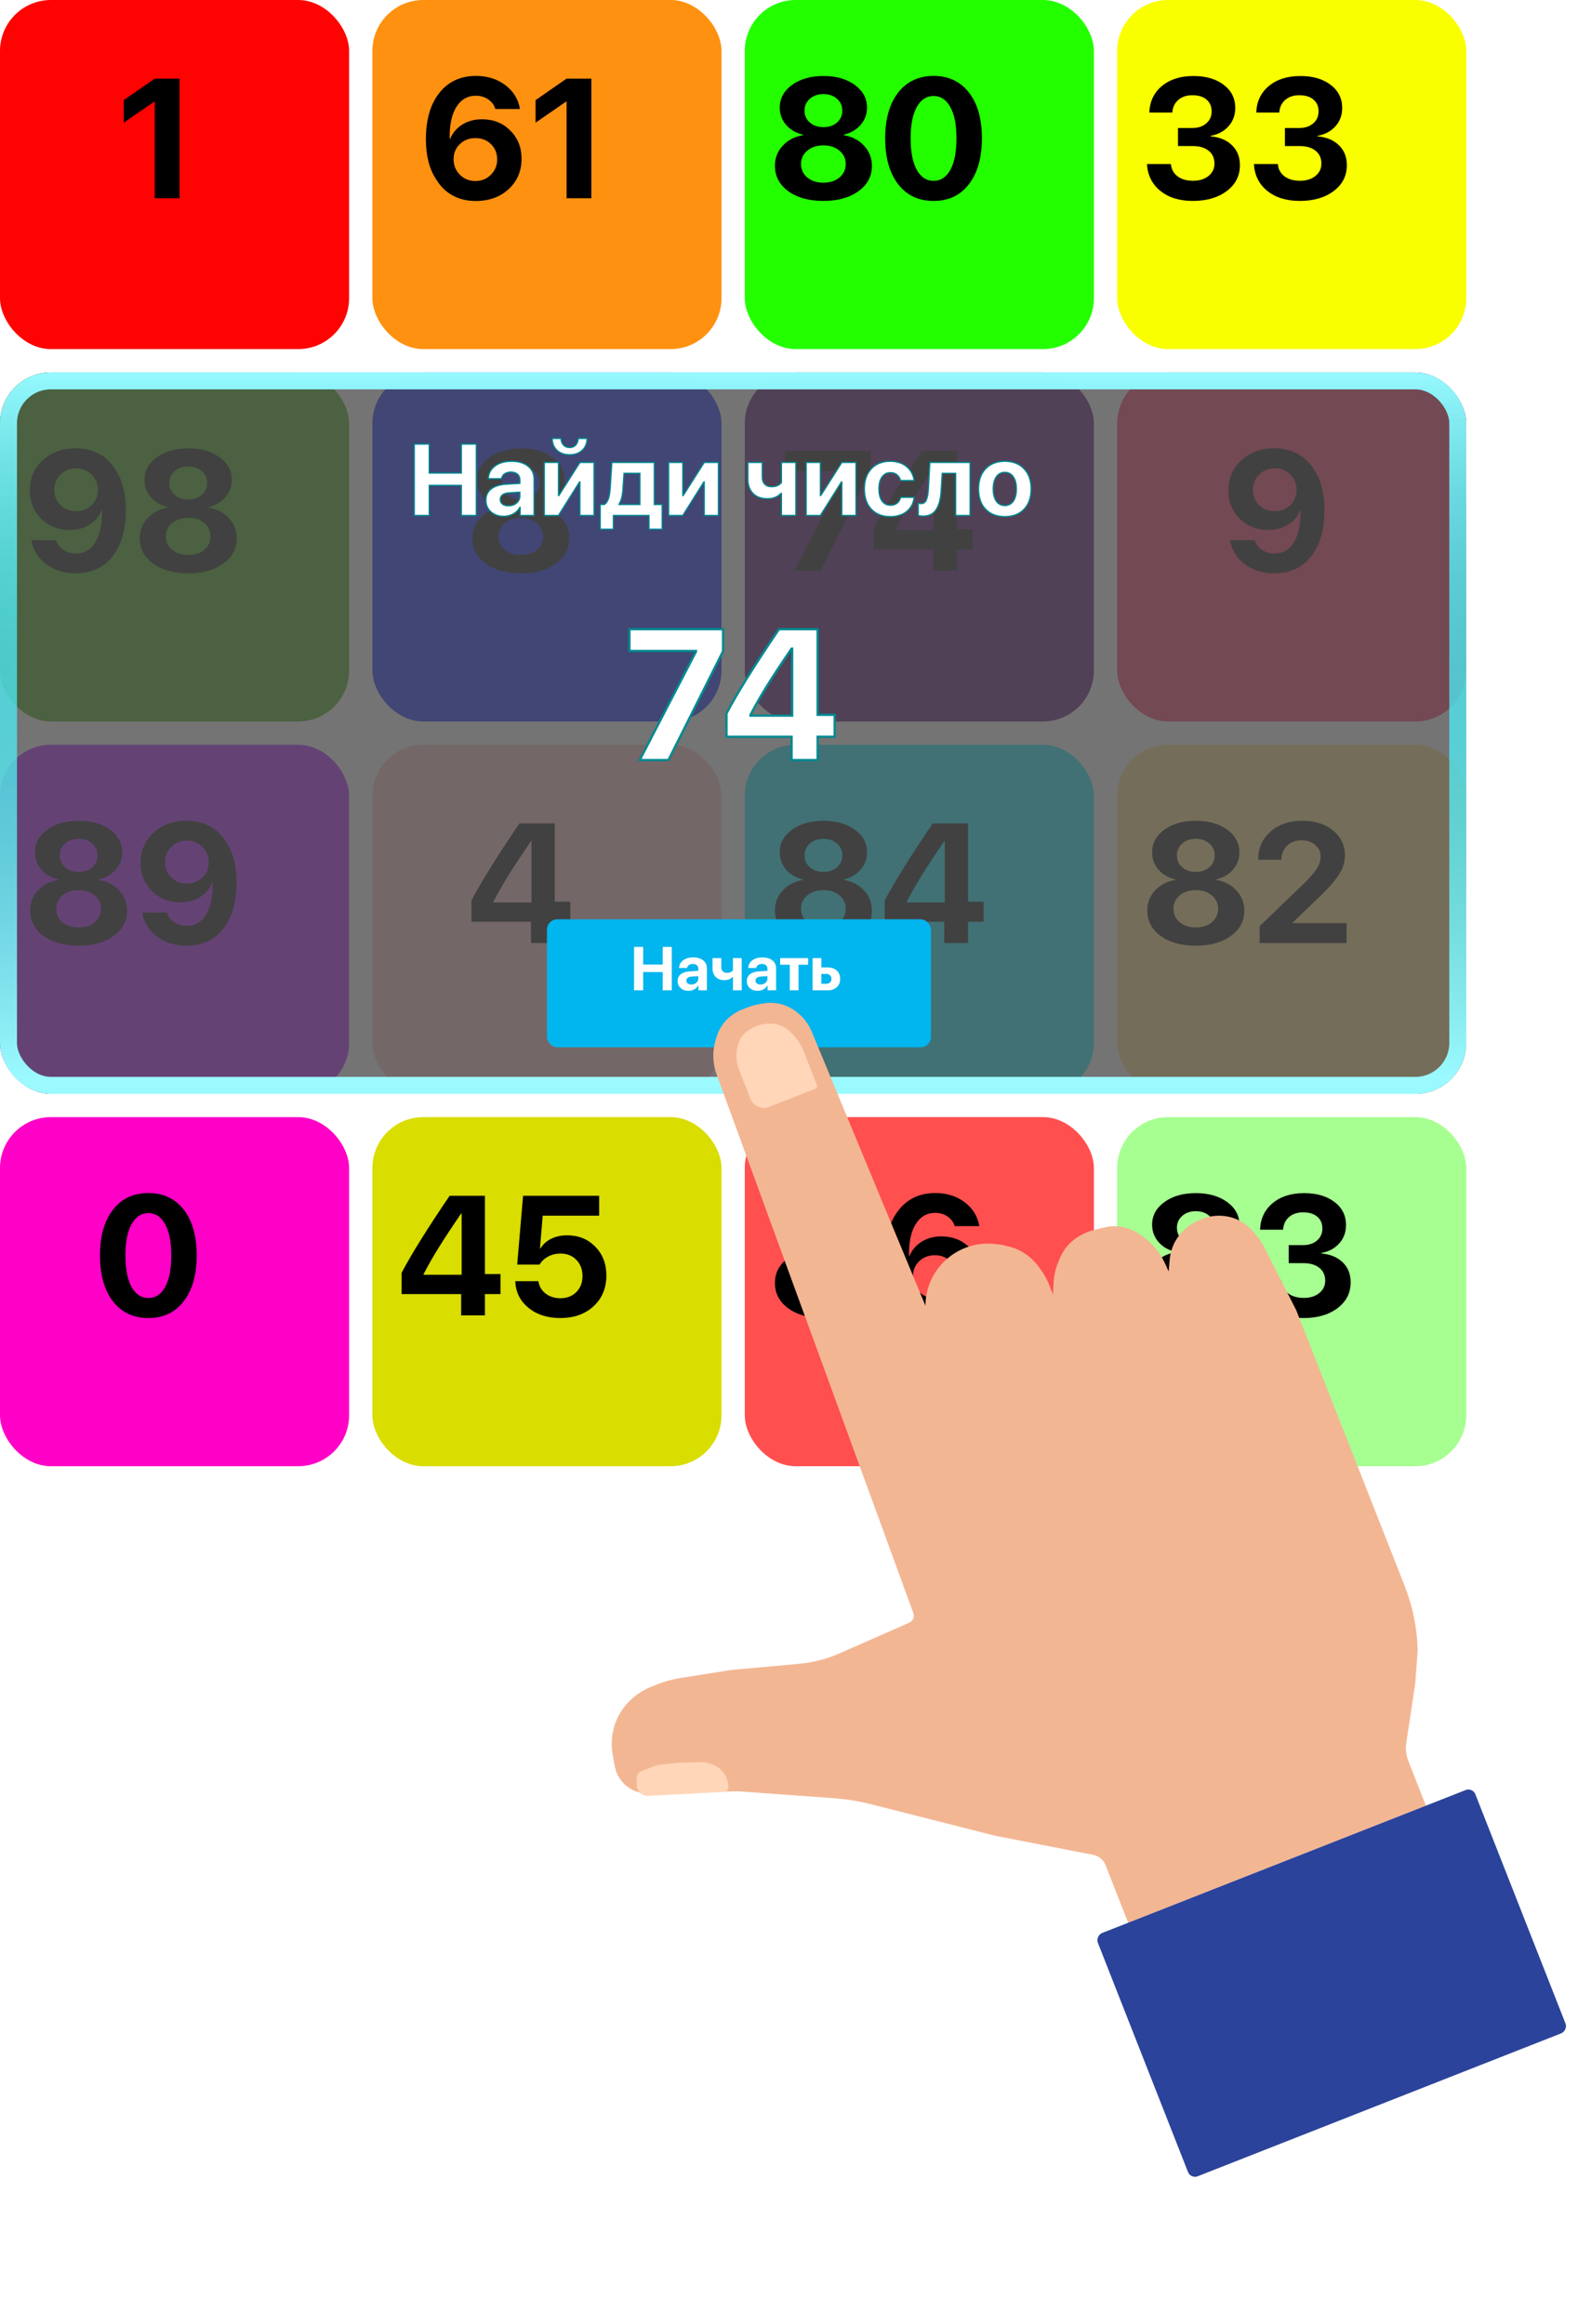 <svg width="425" height="626" viewBox="0 0 425 626" fill="none" xmlns="http://www.w3.org/2000/svg">
<rect y="100.294" width="94.026" height="94.026" rx="13.717" fill="#339E00"/>
<rect x="100.294" y="100.294" width="94.026" height="94.026" rx="13.717" fill="#001AFF"/>
<rect x="200.589" y="100.294" width="94.026" height="94.026" rx="13.717" fill="#4C0070"/>
<rect width="94.026" height="94.026" rx="13.717" fill="#FF0202"/>
<rect x="100.294" y="-0" width="94.026" height="94.026" rx="13.717" fill="#FF9110"/>
<rect x="200.589" y="-0" width="94.026" height="94.026" rx="13.717" fill="#24FF00"/>
<rect x="200.589" y="200.589" width="94.026" height="94.026" rx="13.717" fill="#00F0FF"/>
<rect x="100.294" y="200.589" width="94.026" height="94.026" rx="13.717" fill="#FFBDBD"/>
<rect y="200.589" width="94.026" height="94.026" rx="13.717" fill="#B10BFF"/>
<rect x="200.589" y="300.883" width="94.026" height="94.026" rx="13.717" fill="#FF4F4F"/>
<rect x="300.883" y="100.294" width="94.026" height="94.026" rx="13.717" fill="#FC295C"/>
<rect x="300.883" y="-0" width="94.026" height="94.026" rx="13.717" fill="#FAFF00"/>
<rect x="300.883" y="200.589" width="94.026" height="94.026" rx="13.717" fill="#FFDA7A"/>
<rect x="300.883" y="300.883" width="94.026" height="94.026" rx="13.717" fill="#A7FF91"/>
<rect x="100.294" y="300.883" width="94.026" height="94.026" rx="13.717" fill="#D9DD00"/>
<rect y="300.883" width="94.026" height="94.026" rx="13.717" fill="#FF00C7"/>
<path d="M41.678 53.403V27.371H41.544L33.329 33.042V26.969L41.656 21.187H48.354V53.403H41.678Z" fill="black"/>
<path d="M140.281 154.411C136.382 154.411 133.226 153.541 130.815 151.799C128.419 150.043 127.221 147.766 127.221 144.968C127.221 142.854 127.92 141.046 129.32 139.543C130.719 138.024 132.542 137.079 134.789 136.707V136.573C132.914 136.142 131.396 135.264 130.235 133.939C129.089 132.599 128.516 131.044 128.516 129.273C128.516 126.802 129.617 124.771 131.82 123.178C134.023 121.571 136.843 120.767 140.281 120.767C143.734 120.767 146.555 121.571 148.743 123.178C150.93 124.771 152.024 126.81 152.024 129.295C152.024 131.037 151.451 132.577 150.305 133.917C149.159 135.241 147.649 136.127 145.773 136.573V136.707C148.036 137.094 149.859 138.047 151.243 139.565C152.642 141.068 153.342 142.876 153.342 144.99C153.342 147.788 152.129 150.058 149.703 151.799C147.291 153.541 144.151 154.411 140.281 154.411ZM135.928 148.093C137.059 149.031 138.51 149.5 140.281 149.5C142.052 149.5 143.496 149.031 144.612 148.093C145.729 147.141 146.287 145.935 146.287 144.476C146.287 143.018 145.729 141.82 144.612 140.882C143.496 139.93 142.052 139.453 140.281 139.453C138.51 139.453 137.059 139.93 135.928 140.882C134.812 141.82 134.253 143.018 134.253 144.476C134.253 145.935 134.812 147.141 135.928 148.093ZM136.62 133.291C137.572 134.125 138.793 134.542 140.281 134.542C141.77 134.542 142.99 134.125 143.943 133.291C144.895 132.443 145.371 131.379 145.371 130.099C145.371 128.804 144.895 127.74 143.943 126.906C142.99 126.058 141.77 125.634 140.281 125.634C138.793 125.634 137.572 126.058 136.62 126.906C135.667 127.74 135.191 128.804 135.191 130.099C135.191 131.394 135.667 132.458 136.62 133.291Z" fill="black"/>
<path d="M213.943 153.697L227.807 126.973V126.839H211.42V121.481H234.46V126.906L221.02 153.697H213.943ZM251.338 153.697V147.959H235.308V142.222C237.927 137.221 242.236 130.307 248.234 121.481H257.745V142.556H261.942V147.959H257.745V153.697H251.338ZM241.224 142.579V142.757H251.472V126.259H251.338C248.852 129.891 246.858 132.919 245.354 135.345C243.851 137.757 242.474 140.168 241.224 142.579Z" fill="black"/>
<path d="M343.178 154.411C340.097 154.411 337.455 153.585 335.252 151.933C333.05 150.266 331.725 148.115 331.278 145.481H337.931C338.259 146.568 338.906 147.438 339.874 148.093C340.856 148.748 341.995 149.075 343.29 149.075C345.537 149.075 347.278 148.056 348.514 146.017C349.764 143.978 350.344 141.128 350.255 137.466H350.188H350.143H350.121C349.526 139.074 348.469 140.354 346.951 141.306C345.433 142.259 343.632 142.735 341.548 142.735C338.497 142.735 335.952 141.73 333.913 139.721C331.874 137.697 330.854 135.159 330.854 132.108C330.854 128.804 332.023 126.088 334.359 123.959C336.696 121.816 339.665 120.745 343.267 120.745C345.604 120.745 347.695 121.251 349.541 122.263C351.401 123.275 352.889 124.733 354.006 126.638C355.807 129.407 356.707 132.964 356.707 137.31C356.707 142.653 355.509 146.843 353.113 149.879C350.731 152.901 347.42 154.411 343.178 154.411ZM339.115 136.037C340.231 137.124 341.63 137.667 343.312 137.667C344.994 137.667 346.393 137.124 347.509 136.037C348.64 134.936 349.206 133.574 349.206 131.952C349.206 130.315 348.64 128.938 347.509 127.822C346.378 126.691 344.994 126.125 343.356 126.125C341.704 126.125 340.305 126.683 339.159 127.799C338.013 128.916 337.44 130.285 337.44 131.907C337.44 133.559 337.998 134.936 339.115 136.037Z" fill="black"/>
<path d="M128.102 54.139C125.78 54.139 123.696 53.633 121.851 52.621C120.02 51.594 118.539 50.121 117.408 48.201C115.607 45.447 114.706 41.898 114.706 37.551C114.706 32.238 115.912 28.063 118.323 25.027C120.734 21.976 124.031 20.45 128.213 20.45C131.279 20.45 133.906 21.276 136.094 22.928C138.282 24.58 139.599 26.724 140.046 29.358H133.415C133.088 28.287 132.448 27.423 131.495 26.768C130.543 26.113 129.434 25.786 128.169 25.786C125.906 25.786 124.143 26.813 122.877 28.867C121.627 30.921 121.039 33.756 121.114 37.373H121.248C121.903 35.78 122.989 34.508 124.507 33.555C126.025 32.603 127.797 32.126 129.821 32.126C132.887 32.126 135.424 33.139 137.434 35.163C139.458 37.172 140.47 39.702 140.47 42.753C140.47 46.072 139.309 48.803 136.987 50.947C134.665 53.075 131.703 54.139 128.102 54.139ZM128.035 48.759C129.672 48.759 131.056 48.201 132.187 47.084C133.333 45.953 133.906 44.577 133.906 42.954C133.906 41.287 133.348 39.911 132.232 38.824C131.13 37.737 129.739 37.194 128.057 37.194C126.375 37.194 124.969 37.737 123.837 38.824C122.721 39.911 122.163 41.265 122.163 42.887C122.163 44.525 122.729 45.916 123.86 47.062C124.991 48.193 126.383 48.759 128.035 48.759ZM152.593 53.403V27.371H152.459L144.243 33.042V26.969L152.57 21.187H159.268V53.403H152.593Z" fill="black"/>
<path d="M221.77 54.117C217.871 54.117 214.715 53.246 212.304 51.505C209.908 49.749 208.71 47.471 208.71 44.673C208.71 42.56 209.409 40.752 210.809 39.248C212.208 37.73 214.031 36.785 216.278 36.413V36.279C214.403 35.847 212.885 34.969 211.724 33.645C210.578 32.305 210.005 30.75 210.005 28.979C210.005 26.508 211.106 24.476 213.309 22.884C215.512 21.276 218.332 20.473 221.77 20.473C225.223 20.473 228.044 21.276 230.232 22.884C232.42 24.476 233.513 26.515 233.513 29.001C233.513 30.742 232.94 32.283 231.794 33.622C230.648 34.947 229.138 35.832 227.262 36.279V36.413C229.525 36.8 231.348 37.752 232.732 39.271C234.131 40.774 234.831 42.582 234.831 44.696C234.831 47.494 233.618 49.764 231.192 51.505C228.78 53.246 225.64 54.117 221.77 54.117ZM217.417 47.799C218.548 48.736 219.999 49.205 221.77 49.205C223.541 49.205 224.985 48.736 226.101 47.799C227.218 46.846 227.776 45.641 227.776 44.182C227.776 42.724 227.218 41.525 226.101 40.588C224.985 39.635 223.541 39.159 221.77 39.159C219.999 39.159 218.548 39.635 217.417 40.588C216.301 41.525 215.742 42.724 215.742 44.182C215.742 45.641 216.301 46.846 217.417 47.799ZM218.109 32.997C219.061 33.831 220.282 34.247 221.77 34.247C223.259 34.247 224.479 33.831 225.432 32.997C226.384 32.149 226.86 31.085 226.86 29.805C226.86 28.51 226.384 27.445 225.432 26.612C224.479 25.764 223.259 25.34 221.77 25.34C220.282 25.34 219.061 25.764 218.109 26.612C217.156 27.445 216.68 28.51 216.68 29.805C216.68 31.099 217.156 32.164 218.109 32.997ZM260.974 49.585C258.667 52.606 255.489 54.117 251.441 54.117C247.392 54.117 244.207 52.614 241.885 49.607C239.564 46.586 238.403 42.463 238.403 37.239C238.403 32.045 239.564 27.952 241.885 24.96C244.222 21.953 247.407 20.45 251.441 20.45C255.474 20.45 258.652 21.946 260.974 24.938C263.296 27.929 264.456 32.022 264.456 37.217C264.456 42.426 263.296 46.549 260.974 49.585ZM246.886 45.7C247.988 47.71 249.506 48.714 251.441 48.714C253.376 48.714 254.886 47.717 255.973 45.723C257.059 43.713 257.603 40.885 257.603 37.239C257.603 33.622 257.052 30.824 255.95 28.845C254.864 26.85 253.361 25.853 251.441 25.853C249.521 25.853 248.01 26.85 246.909 28.845C245.807 30.839 245.257 33.637 245.257 37.239C245.257 40.87 245.8 43.691 246.886 45.7Z" fill="black"/>
<path d="M317.265 39.337V34.471H321.172C322.705 34.471 323.948 34.054 324.9 33.22C325.853 32.387 326.329 31.308 326.329 29.983C326.329 28.659 325.875 27.609 324.967 26.835C324.059 26.047 322.779 25.652 321.127 25.652C319.564 25.652 318.299 26.076 317.332 26.925C316.364 27.773 315.836 28.904 315.747 30.318H309.54C309.659 27.326 310.798 24.938 312.956 23.152C315.114 21.366 317.935 20.473 321.417 20.473C324.781 20.473 327.497 21.261 329.566 22.839C331.65 24.417 332.692 26.493 332.692 29.068C332.692 31.018 332.081 32.67 330.861 34.024C329.64 35.379 328.033 36.234 326.039 36.592V36.725C328.465 36.934 330.385 37.73 331.799 39.114C333.227 40.484 333.942 42.277 333.942 44.495C333.942 47.367 332.759 49.689 330.392 51.46C328.04 53.231 324.997 54.117 321.261 54.117C317.644 54.117 314.72 53.209 312.487 51.393C310.269 49.577 309.079 47.174 308.915 44.182H315.367C315.471 45.551 316.052 46.645 317.108 47.464C318.18 48.283 319.594 48.692 321.35 48.692C323.032 48.692 324.409 48.26 325.481 47.397C326.552 46.534 327.088 45.425 327.088 44.071C327.088 42.597 326.567 41.444 325.525 40.61C324.483 39.762 323.054 39.337 321.239 39.337H317.265ZM346.065 39.337V34.471H349.971C351.504 34.471 352.747 34.054 353.7 33.22C354.652 32.387 355.129 31.308 355.129 29.983C355.129 28.659 354.675 27.609 353.767 26.835C352.859 26.047 351.579 25.652 349.927 25.652C348.364 25.652 347.099 26.076 346.131 26.925C345.164 27.773 344.636 28.904 344.546 30.318H338.34C338.459 27.326 339.598 24.938 341.756 23.152C343.914 21.366 346.734 20.473 350.217 20.473C353.581 20.473 356.297 21.261 358.366 22.839C360.45 24.417 361.491 26.493 361.491 29.068C361.491 31.018 360.881 32.67 359.661 34.024C358.44 35.379 356.833 36.234 354.838 36.592V36.725C357.264 36.934 359.184 37.73 360.598 39.114C362.027 40.484 362.742 42.277 362.742 44.495C362.742 47.367 361.558 49.689 359.192 51.46C356.84 53.231 353.797 54.117 350.061 54.117C346.444 54.117 343.519 53.209 341.287 51.393C339.069 49.577 337.879 47.174 337.715 44.182H344.167C344.271 45.551 344.852 46.645 345.908 47.464C346.98 48.283 348.394 48.692 350.15 48.692C351.832 48.692 353.209 48.26 354.28 47.397C355.352 46.534 355.888 45.425 355.888 44.071C355.888 42.597 355.367 41.444 354.325 40.61C353.283 39.762 351.854 39.337 350.038 39.337H346.065Z" fill="black"/>
<path d="M20.356 154.411C17.275 154.411 14.633 153.585 12.43 151.933C10.227 150.266 8.903 148.115 8.456 145.481H15.109C15.437 146.568 16.084 147.438 17.052 148.093C18.034 148.748 19.172 149.075 20.467 149.075C22.715 149.075 24.456 148.056 25.691 146.017C26.942 143.978 27.522 141.128 27.433 137.466H27.366H27.321H27.299C26.703 139.074 25.647 140.354 24.129 141.306C22.61 142.259 20.81 142.735 18.726 142.735C15.675 142.735 13.13 141.73 11.091 139.721C9.052 137.697 8.032 135.159 8.032 132.108C8.032 128.804 9.2 126.088 11.537 123.959C13.874 121.816 16.843 120.745 20.445 120.745C22.782 120.745 24.873 121.251 26.718 122.263C28.579 123.275 30.067 124.733 31.183 126.638C32.984 129.407 33.885 132.964 33.885 137.31C33.885 142.653 32.687 146.843 30.29 149.879C27.909 152.901 24.598 154.411 20.356 154.411ZM16.292 136.037C17.409 137.124 18.808 137.667 20.49 137.667C22.171 137.667 23.57 137.124 24.687 136.037C25.818 134.936 26.384 133.574 26.384 131.952C26.384 130.315 25.818 128.938 24.687 127.822C23.556 126.691 22.171 126.125 20.534 126.125C18.882 126.125 17.483 126.683 16.337 127.799C15.191 128.916 14.618 130.285 14.618 131.907C14.618 133.559 15.176 134.936 16.292 136.037ZM50.696 154.411C46.796 154.411 43.641 153.541 41.23 151.799C38.834 150.043 37.636 147.766 37.636 144.968C37.636 142.854 38.335 141.046 39.734 139.543C41.133 138.024 42.956 137.079 45.204 136.707V136.573C43.328 136.142 41.81 135.264 40.649 133.939C39.503 132.599 38.93 131.044 38.93 129.273C38.93 126.802 40.032 124.771 42.234 123.178C44.437 121.571 47.258 120.767 50.696 120.767C54.149 120.767 56.969 121.571 59.157 123.178C61.345 124.771 62.439 126.81 62.439 129.295C62.439 131.037 61.866 132.577 60.72 133.917C59.574 135.241 58.063 136.127 56.188 136.573V136.707C58.45 137.094 60.273 138.047 61.658 139.565C63.057 141.068 63.756 142.876 63.756 144.99C63.756 147.788 62.543 150.058 60.117 151.799C57.706 153.541 54.566 154.411 50.696 154.411ZM46.342 148.093C47.474 149.031 48.925 149.5 50.696 149.5C52.467 149.5 53.911 149.031 55.027 148.093C56.143 147.141 56.701 145.935 56.701 144.476C56.701 143.018 56.143 141.82 55.027 140.882C53.911 139.93 52.467 139.453 50.696 139.453C48.925 139.453 47.474 139.93 46.342 140.882C45.226 141.82 44.668 143.018 44.668 144.476C44.668 145.935 45.226 147.141 46.342 148.093ZM47.035 133.291C47.987 134.125 49.208 134.542 50.696 134.542C52.184 134.542 53.405 134.125 54.357 133.291C55.31 132.443 55.786 131.379 55.786 130.099C55.786 128.804 55.31 127.74 54.357 126.906C53.405 126.058 52.184 125.634 50.696 125.634C49.208 125.634 47.987 126.058 47.035 126.906C46.082 127.74 45.606 128.804 45.606 130.099C45.606 131.394 46.082 132.458 47.035 133.291Z" fill="black"/>
<path d="M21.182 254.706C17.282 254.706 14.127 253.835 11.716 252.093C9.319 250.337 8.121 248.06 8.121 245.262C8.121 243.148 8.821 241.34 10.22 239.837C11.619 238.319 13.442 237.374 15.69 237.001V236.868C13.814 236.436 12.296 235.558 11.135 234.233C9.989 232.894 9.416 231.338 9.416 229.567C9.416 227.096 10.518 225.065 12.72 223.472C14.923 221.865 17.744 221.061 21.182 221.061C24.635 221.061 27.455 221.865 29.643 223.472C31.831 225.065 32.925 227.104 32.925 229.589C32.925 231.331 32.352 232.871 31.206 234.211C30.06 235.535 28.549 236.421 26.674 236.868V237.001C28.936 237.388 30.759 238.341 32.143 239.859C33.542 241.362 34.242 243.171 34.242 245.284C34.242 248.082 33.029 250.352 30.603 252.093C28.192 253.835 25.051 254.706 21.182 254.706ZM16.828 248.387C17.959 249.325 19.41 249.794 21.182 249.794C22.953 249.794 24.396 249.325 25.513 248.387C26.629 247.435 27.187 246.229 27.187 244.771C27.187 243.312 26.629 242.114 25.513 241.176C24.396 240.224 22.953 239.747 21.182 239.747C19.41 239.747 17.959 240.224 16.828 241.176C15.712 242.114 15.154 243.312 15.154 244.771C15.154 246.229 15.712 247.435 16.828 248.387ZM17.52 233.586C18.473 234.419 19.693 234.836 21.182 234.836C22.67 234.836 23.89 234.419 24.843 233.586C25.796 232.737 26.272 231.673 26.272 230.393C26.272 229.098 25.796 228.034 24.843 227.201C23.89 226.352 22.67 225.928 21.182 225.928C19.693 225.928 18.473 226.352 17.52 227.201C16.568 228.034 16.091 229.098 16.091 230.393C16.091 231.688 16.568 232.752 17.52 233.586ZM50.182 254.706C47.101 254.706 44.46 253.879 42.257 252.227C40.054 250.56 38.729 248.41 38.283 245.775H44.936C45.263 246.862 45.911 247.733 46.878 248.387C47.861 249.042 48.999 249.37 50.294 249.37C52.541 249.37 54.283 248.35 55.518 246.311C56.768 244.272 57.349 241.422 57.26 237.761H57.193H57.148H57.126C56.53 239.368 55.474 240.648 53.955 241.6C52.437 242.553 50.636 243.029 48.553 243.029C45.502 243.029 42.956 242.025 40.917 240.015C38.878 237.991 37.859 235.454 37.859 232.402C37.859 229.098 39.027 226.382 41.364 224.254C43.7 222.11 46.67 221.039 50.272 221.039C52.608 221.039 54.7 221.545 56.545 222.557C58.406 223.569 59.894 225.028 61.01 226.933C62.811 229.701 63.712 233.258 63.712 237.604C63.712 242.947 62.513 247.137 60.117 250.173C57.736 253.195 54.424 254.706 50.182 254.706ZM46.119 236.332C47.235 237.418 48.635 237.961 50.316 237.961C51.998 237.961 53.397 237.418 54.514 236.332C55.645 235.23 56.21 233.868 56.21 232.246C56.21 230.609 55.645 229.232 54.514 228.116C53.382 226.985 51.998 226.419 50.361 226.419C48.709 226.419 47.31 226.977 46.164 228.094C45.018 229.21 44.445 230.579 44.445 232.202C44.445 233.854 45.003 235.23 46.119 236.332Z" fill="black"/>
<path d="M143.005 253.991V248.253H126.975V242.516C129.595 237.515 133.904 230.602 139.902 221.776H149.412V242.851H153.61V248.253H149.412V253.991H143.005ZM132.892 242.873V243.052H143.139V226.553H143.005C140.519 230.185 138.525 233.214 137.022 235.64C135.519 238.051 134.142 240.462 132.892 242.873Z" fill="black"/>
<path d="M221.77 254.706C217.871 254.706 214.715 253.835 212.304 252.093C209.908 250.337 208.71 248.06 208.71 245.262C208.71 243.148 209.409 241.34 210.809 239.837C212.208 238.319 214.031 237.374 216.278 237.001V236.868C214.403 236.436 212.885 235.558 211.724 234.233C210.578 232.894 210.005 231.338 210.005 229.567C210.005 227.096 211.106 225.065 213.309 223.472C215.512 221.865 218.332 221.061 221.77 221.061C225.223 221.061 228.044 221.865 230.232 223.472C232.42 225.065 233.513 227.104 233.513 229.589C233.513 231.331 232.94 232.871 231.794 234.211C230.648 235.535 229.138 236.421 227.262 236.868V237.001C229.525 237.388 231.348 238.341 232.732 239.859C234.131 241.362 234.831 243.171 234.831 245.284C234.831 248.082 233.618 250.352 231.192 252.093C228.78 253.835 225.64 254.706 221.77 254.706ZM217.417 248.387C218.548 249.325 219.999 249.794 221.77 249.794C223.541 249.794 224.985 249.325 226.101 248.387C227.218 247.435 227.776 246.229 227.776 244.771C227.776 243.312 227.218 242.114 226.101 241.176C224.985 240.224 223.541 239.747 221.77 239.747C219.999 239.747 218.548 240.224 217.417 241.176C216.301 242.114 215.742 243.312 215.742 244.771C215.742 246.229 216.301 247.435 217.417 248.387ZM218.109 233.586C219.061 234.419 220.282 234.836 221.77 234.836C223.259 234.836 224.479 234.419 225.432 233.586C226.384 232.737 226.86 231.673 226.86 230.393C226.86 229.098 226.384 228.034 225.432 227.201C224.479 226.352 223.259 225.928 221.77 225.928C220.282 225.928 219.061 226.352 218.109 227.201C217.156 228.034 216.68 229.098 216.68 230.393C216.68 231.688 217.156 232.752 218.109 233.586ZM254.321 253.991V248.253H238.291V242.516C240.911 237.515 245.219 230.602 251.217 221.776H260.728V242.851H264.925V248.253H260.728V253.991H254.321ZM244.207 242.873V243.052H254.455V226.553H254.321C251.835 230.185 249.841 233.214 248.338 235.64C246.834 238.051 245.458 240.462 244.207 242.873Z" fill="black"/>
<path d="M322.065 254.706C318.165 254.706 315.01 253.835 312.599 252.093C310.203 250.337 309.004 248.06 309.004 245.262C309.004 243.148 309.704 241.34 311.103 239.837C312.502 238.319 314.325 237.374 316.573 237.001V236.868C314.697 236.436 313.179 235.558 312.018 234.233C310.872 232.894 310.299 231.338 310.299 229.567C310.299 227.096 311.401 225.065 313.603 223.472C315.806 221.865 318.627 221.061 322.065 221.061C325.518 221.061 328.338 221.865 330.526 223.472C332.714 225.065 333.808 227.104 333.808 229.589C333.808 231.331 333.235 232.871 332.089 234.211C330.943 235.535 329.432 236.421 327.557 236.868V237.001C329.819 237.388 331.642 238.341 333.026 239.859C334.426 241.362 335.125 243.171 335.125 245.284C335.125 248.082 333.912 250.352 331.486 252.093C329.075 253.835 325.934 254.706 322.065 254.706ZM317.711 248.387C318.842 249.325 320.294 249.794 322.065 249.794C323.836 249.794 325.28 249.325 326.396 248.387C327.512 247.435 328.07 246.229 328.07 244.771C328.07 243.312 327.512 242.114 326.396 241.176C325.28 240.224 323.836 239.747 322.065 239.747C320.294 239.747 318.842 240.224 317.711 241.176C316.595 242.114 316.037 243.312 316.037 244.771C316.037 246.229 316.595 247.435 317.711 248.387ZM318.403 233.586C319.356 234.419 320.576 234.836 322.065 234.836C323.553 234.836 324.774 234.419 325.726 233.586C326.679 232.737 327.155 231.673 327.155 230.393C327.155 229.098 326.679 228.034 325.726 227.201C324.774 226.352 323.553 225.928 322.065 225.928C320.576 225.928 319.356 226.352 318.403 227.201C317.451 228.034 316.975 229.098 316.975 230.393C316.975 231.688 317.451 232.752 318.403 233.586ZM338.876 231.465C338.876 228.414 339.977 225.921 342.18 223.986C344.398 222.036 347.263 221.061 350.775 221.061C354.154 221.061 356.907 221.939 359.036 223.696C361.164 225.437 362.228 227.662 362.228 230.371C362.228 231.338 362.079 232.276 361.782 233.184C361.499 234.077 361.037 234.977 360.397 235.885C359.772 236.778 359.14 237.589 358.5 238.319C357.86 239.033 357.026 239.904 355.999 240.931L348.141 248.499V248.633H362.675V253.991H339.255V249.459L351.4 237.761C353.037 236.123 354.154 234.806 354.749 233.809C355.359 232.812 355.664 231.755 355.664 230.639C355.664 229.418 355.181 228.391 354.213 227.558C353.246 226.724 352.025 226.308 350.552 226.308C348.989 226.308 347.694 226.799 346.667 227.781C345.64 228.749 345.127 229.976 345.127 231.465V231.576H338.876V231.465Z" fill="black"/>
<path d="M49.498 350.468C47.191 353.489 44.013 355 39.965 355C35.916 355 32.731 353.497 30.41 350.49C28.088 347.469 26.927 343.346 26.927 338.122C26.927 332.927 28.088 328.834 30.41 325.843C32.746 322.836 35.931 321.333 39.965 321.333C43.998 321.333 47.176 322.829 49.498 325.821C51.819 328.812 52.98 332.905 52.98 338.099C52.98 343.309 51.819 347.432 49.498 350.468ZM35.41 346.583C36.512 348.592 38.03 349.597 39.965 349.597C41.9 349.597 43.41 348.6 44.497 346.605C45.583 344.596 46.127 341.768 46.127 338.122C46.127 334.505 45.576 331.707 44.474 329.727C43.388 327.733 41.885 326.736 39.965 326.736C38.045 326.736 36.534 327.733 35.433 329.727C34.331 331.722 33.781 334.52 33.781 338.122C33.781 341.753 34.324 344.574 35.41 346.583Z" fill="black"/>
<path d="M124.2 354.285V348.548H108.17V342.81C110.79 337.809 115.098 330.896 121.097 322.07H130.607V343.145H134.804V348.548H130.607V354.285H124.2ZM114.086 343.167V343.346H124.334V326.847H124.2C121.714 330.479 119.72 333.508 118.217 335.934C116.713 338.345 115.337 340.756 114.086 343.167ZM150.879 355C147.426 355 144.568 354.077 142.306 352.231C140.058 350.371 138.882 347.982 138.778 345.065H145.007C145.201 346.434 145.841 347.543 146.927 348.391C148.028 349.24 149.361 349.664 150.923 349.664C152.68 349.664 154.108 349.113 155.21 348.012C156.326 346.896 156.884 345.459 156.884 343.703C156.884 341.917 156.333 340.459 155.232 339.327C154.131 338.196 152.709 337.631 150.968 337.631C149.747 337.631 148.639 337.899 147.641 338.434C146.659 338.955 145.885 339.677 145.32 340.6H139.292L140.877 322.07H161.372V327.428H146.168L145.431 336.246H145.565C146.235 335.145 147.188 334.282 148.423 333.657C149.673 333.032 151.109 332.719 152.732 332.719C155.813 332.719 158.343 333.739 160.322 335.778C162.317 337.802 163.314 340.384 163.314 343.525C163.314 346.933 162.16 349.701 159.853 351.83C157.561 353.943 154.57 355 150.879 355Z" fill="black"/>
<path d="M221.77 355C217.871 355 214.715 354.129 212.304 352.388C209.908 350.631 208.71 348.354 208.71 345.556C208.71 343.443 209.409 341.634 210.809 340.131C212.208 338.613 214.031 337.668 216.278 337.296V337.162C214.403 336.73 212.885 335.852 211.724 334.527C210.578 333.188 210.005 331.633 210.005 329.861C210.005 327.391 211.106 325.359 213.309 323.767C215.512 322.159 218.332 321.355 221.77 321.355C225.223 321.355 228.044 322.159 230.232 323.767C232.42 325.359 233.513 327.398 233.513 329.884C233.513 331.625 232.94 333.166 231.794 334.505C230.648 335.83 229.138 336.715 227.262 337.162V337.296C229.525 337.683 231.348 338.635 232.732 340.153C234.131 341.657 234.831 343.465 234.831 345.578C234.831 348.377 233.618 350.646 231.192 352.388C228.78 354.129 225.64 355 221.77 355ZM217.417 348.682C218.548 349.619 219.999 350.088 221.77 350.088C223.541 350.088 224.985 349.619 226.101 348.682C227.218 347.729 227.776 346.524 227.776 345.065C227.776 343.606 227.218 342.408 226.101 341.471C224.985 340.518 223.541 340.042 221.77 340.042C219.999 340.042 218.548 340.518 217.417 341.471C216.301 342.408 215.742 343.606 215.742 345.065C215.742 346.524 216.301 347.729 217.417 348.682ZM218.109 333.88C219.061 334.713 220.282 335.13 221.77 335.13C223.259 335.13 224.479 334.713 225.432 333.88C226.384 333.032 226.86 331.967 226.86 330.687C226.86 329.393 226.384 328.328 225.432 327.495C224.479 326.647 223.259 326.222 221.77 326.222C220.282 326.222 219.061 326.647 218.109 327.495C217.156 328.328 216.68 329.393 216.68 330.687C216.68 331.982 217.156 333.047 218.109 333.88ZM251.82 355.022C249.498 355.022 247.415 354.516 245.569 353.504C243.738 352.477 242.258 351.004 241.126 349.084C239.325 346.33 238.425 342.78 238.425 338.434C238.425 333.121 239.631 328.946 242.042 325.91C244.453 322.859 247.75 321.333 251.932 321.333C254.998 321.333 257.625 322.159 259.813 323.811C262.001 325.463 263.318 327.607 263.764 330.241H257.134C256.806 329.169 256.166 328.306 255.214 327.651C254.261 326.996 253.152 326.669 251.887 326.669C249.625 326.669 247.861 327.696 246.596 329.75C245.346 331.804 244.758 334.639 244.832 338.256H244.966C245.621 336.663 246.708 335.391 248.226 334.438C249.744 333.486 251.515 333.009 253.539 333.009C256.605 333.009 259.143 334.021 261.152 336.046C263.176 338.055 264.189 340.585 264.189 343.636C264.189 346.955 263.028 349.686 260.706 351.83C258.384 353.958 255.422 355.022 251.82 355.022ZM251.753 349.642C253.39 349.642 254.775 349.084 255.906 347.967C257.052 346.836 257.625 345.459 257.625 343.837C257.625 342.17 257.067 340.793 255.95 339.707C254.849 338.62 253.457 338.077 251.776 338.077C250.094 338.077 248.687 338.62 247.556 339.707C246.44 340.793 245.882 342.148 245.882 343.77C245.882 345.407 246.447 346.799 247.578 347.945C248.71 349.076 250.101 349.642 251.753 349.642Z" fill="black"/>
<path d="M322.065 355C318.165 355 315.01 354.129 312.599 352.388C310.203 350.631 309.004 348.354 309.004 345.556C309.004 343.443 309.704 341.634 311.103 340.131C312.502 338.613 314.325 337.668 316.573 337.296V337.162C314.697 336.73 313.179 335.852 312.018 334.527C310.872 333.188 310.299 331.633 310.299 329.861C310.299 327.391 311.401 325.359 313.603 323.767C315.806 322.159 318.627 321.355 322.065 321.355C325.518 321.355 328.338 322.159 330.526 323.767C332.714 325.359 333.808 327.398 333.808 329.884C333.808 331.625 333.235 333.166 332.089 334.505C330.943 335.83 329.432 336.715 327.557 337.162V337.296C329.819 337.683 331.642 338.635 333.026 340.153C334.426 341.657 335.125 343.465 335.125 345.578C335.125 348.377 333.912 350.646 331.486 352.388C329.075 354.129 325.934 355 322.065 355ZM317.711 348.682C318.842 349.619 320.294 350.088 322.065 350.088C323.836 350.088 325.28 349.619 326.396 348.682C327.512 347.729 328.07 346.524 328.07 345.065C328.07 343.606 327.512 342.408 326.396 341.471C325.28 340.518 323.836 340.042 322.065 340.042C320.294 340.042 318.842 340.518 317.711 341.471C316.595 342.408 316.037 343.606 316.037 345.065C316.037 346.524 316.595 347.729 317.711 348.682ZM318.403 333.88C319.356 334.713 320.576 335.13 322.065 335.13C323.553 335.13 324.774 334.713 325.726 333.88C326.679 333.032 327.155 331.967 327.155 330.687C327.155 329.393 326.679 328.328 325.726 327.495C324.774 326.647 323.553 326.222 322.065 326.222C320.576 326.222 319.356 326.647 318.403 327.495C317.451 328.328 316.975 329.393 316.975 330.687C316.975 331.982 317.451 333.047 318.403 333.88ZM347.091 340.22V335.353H350.998C352.531 335.353 353.774 334.937 354.727 334.103C355.679 333.27 356.156 332.191 356.156 330.866C356.156 329.541 355.702 328.492 354.794 327.718C353.886 326.929 352.606 326.535 350.954 326.535C349.391 326.535 348.126 326.959 347.158 327.807C346.191 328.656 345.663 329.787 345.573 331.201H339.367C339.486 328.209 340.625 325.821 342.783 324.034C344.941 322.248 347.761 321.355 351.244 321.355C354.608 321.355 357.324 322.144 359.393 323.722C361.476 325.3 362.518 327.376 362.518 329.951C362.518 331.9 361.908 333.553 360.688 334.907C359.467 336.261 357.86 337.117 355.865 337.474V337.608C358.291 337.817 360.211 338.613 361.625 339.997C363.054 341.366 363.769 343.16 363.769 345.378C363.769 348.25 362.585 350.572 360.219 352.343C357.867 354.114 354.824 355 351.088 355C347.471 355 344.546 354.092 342.314 352.276C340.096 350.46 338.906 348.057 338.742 345.065H345.194C345.298 346.434 345.878 347.528 346.935 348.347C348.007 349.165 349.421 349.575 351.177 349.575C352.859 349.575 354.236 349.143 355.307 348.28C356.379 347.417 356.915 346.308 356.915 344.953C356.915 343.48 356.394 342.326 355.352 341.493C354.31 340.645 352.881 340.22 351.065 340.22H347.091Z" fill="black"/>
<g filter="url(#filter0_b_27_486)">
<rect y="100.294" width="394.909" height="194.32" rx="13.717" fill="#515151" fill-opacity="0.8"/>
<rect x="2.286" y="102.58" width="390.337" height="189.748" rx="11.431" stroke="url(#paint0_linear_27_486)" stroke-width="4.572"/>
</g>
<g filter="url(#filter1_b_27_486)">
<rect x="392.623" y="292.328" width="390.337" height="189.748" rx="11.431" transform="rotate(-180 392.623 292.328)" stroke="url(#paint1_linear_27_486)" stroke-width="4.572"/>
</g>
<path d="M128.284 138.831H124.262V130.733H115.604V138.831H111.581V119.611H115.604V127.416H124.262V119.611H128.284V138.831ZM136.928 136.247C137.79 136.247 138.518 135.998 139.113 135.501C139.717 134.995 140.019 134.36 140.019 133.597V132.558L137.008 132.744C136.28 132.797 135.716 132.979 135.317 133.29C134.926 133.601 134.731 134.009 134.731 134.516C134.731 135.048 134.93 135.47 135.33 135.781C135.73 136.092 136.262 136.247 136.928 136.247ZM135.65 139.057C134.273 139.057 133.132 138.653 132.227 137.845C131.321 137.037 130.868 135.998 130.868 134.729C130.868 133.432 131.348 132.416 132.307 131.679C133.266 130.942 134.637 130.52 136.422 130.413L140.019 130.2V129.254C140.019 128.597 139.801 128.082 139.366 127.709C138.94 127.336 138.358 127.15 137.621 127.15C136.911 127.15 136.329 127.31 135.876 127.629C135.432 127.949 135.161 128.38 135.064 128.921H131.507C131.578 127.518 132.178 126.391 133.306 125.538C134.433 124.677 135.929 124.246 137.794 124.246C139.623 124.246 141.089 124.681 142.19 125.552C143.291 126.422 143.841 127.576 143.841 129.015V138.831H140.085V136.647H140.005C139.614 137.393 139.02 137.983 138.22 138.418C137.421 138.844 136.564 139.057 135.65 139.057ZM150.408 138.831H146.598V124.553H150.408V133.477H150.514L156.188 124.553H159.998V138.831H156.188V129.8H156.082L150.408 138.831ZM148.729 118.093H151.1C151.118 118.812 151.336 119.402 151.753 119.864C152.17 120.317 152.725 120.543 153.418 120.543C154.102 120.543 154.652 120.317 155.069 119.864C155.487 119.402 155.704 118.812 155.722 118.093H158.106C158.106 119.407 157.676 120.468 156.814 121.276C155.953 122.075 154.821 122.475 153.418 122.475C152.015 122.475 150.883 122.075 150.021 121.276C149.16 120.468 148.729 119.407 148.729 118.093ZM172.345 135.887V127.47H168.069L167.75 131.985C167.634 133.654 167.288 134.92 166.711 135.781V135.887H172.345ZM165.192 142.534H161.663V135.887H162.755C163.643 135.381 164.167 133.996 164.326 131.732L164.793 124.553H176.221V135.887H178.339V142.534H174.796V138.831H165.192V142.534ZM183.893 138.831H180.083V124.553H183.893V133.477H183.999L189.673 124.553H193.483V138.831H189.673V129.8H189.567L183.893 138.831ZM214.341 138.831H210.465V132.891H210.319C209.439 133.841 208.219 134.316 206.656 134.316C205.031 134.316 203.752 133.845 202.82 132.904C201.887 131.954 201.421 130.666 201.421 129.041V124.553H205.297V128.482C205.297 129.299 205.515 129.938 205.95 130.4C206.394 130.862 207.006 131.092 207.788 131.092C208.995 131.092 209.888 130.715 210.465 129.96V124.553H214.341V138.831ZM220.947 138.831H217.138V124.553H220.947V133.477H221.054L226.728 124.553H230.537V138.831H226.728V129.8H226.622L220.947 138.831ZM246.188 129.428H242.552C242.383 128.779 242.063 128.264 241.593 127.882C241.122 127.492 240.531 127.296 239.821 127.296C238.862 127.296 238.103 127.687 237.543 128.469C236.993 129.25 236.718 130.32 236.718 131.679C236.718 133.064 236.993 134.147 237.543 134.928C238.103 135.701 238.867 136.087 239.834 136.087C240.554 136.087 241.149 135.901 241.619 135.528C242.09 135.155 242.41 134.631 242.578 133.956H246.201C246.024 135.546 245.362 136.806 244.217 137.739C243.071 138.671 241.597 139.137 239.794 139.137C237.646 139.137 235.941 138.471 234.68 137.139C233.428 135.808 232.802 133.987 232.802 131.679C232.802 129.405 233.428 127.598 234.68 126.257C235.941 124.917 237.637 124.246 239.768 124.246C241.57 124.246 243.04 124.726 244.177 125.685C245.322 126.644 245.992 127.891 246.188 129.428ZM253.487 131.985C253.425 133.095 253.296 134.063 253.101 134.888C252.905 135.705 252.621 136.434 252.248 137.073C251.875 137.712 251.378 138.196 250.756 138.525C250.144 138.844 249.407 139.004 248.545 139.004C248.03 139.004 247.617 138.942 247.307 138.818V135.541C247.555 135.603 247.835 135.634 248.146 135.634C248.776 135.634 249.229 135.297 249.504 134.622C249.789 133.947 249.966 132.984 250.037 131.732L250.437 124.553H261.265V138.831H257.389V127.483H253.767L253.487 131.985ZM275.797 137.166C274.527 138.48 272.805 139.137 270.629 139.137C268.453 139.137 266.731 138.476 265.461 137.153C264.191 135.83 263.556 134.005 263.556 131.679C263.556 129.379 264.196 127.567 265.474 126.244C266.762 124.912 268.48 124.246 270.629 124.246C272.787 124.246 274.505 124.912 275.784 126.244C277.062 127.567 277.702 129.379 277.702 131.679C277.702 134.014 277.067 135.843 275.797 137.166ZM270.629 136.167C271.588 136.167 272.347 135.776 272.907 134.995C273.466 134.214 273.746 133.113 273.746 131.692C273.746 130.289 273.466 129.192 272.907 128.402C272.347 127.612 271.588 127.216 270.629 127.216C269.67 127.216 268.906 127.612 268.338 128.402C267.779 129.192 267.499 130.289 267.499 131.692C267.499 133.113 267.779 134.214 268.338 134.995C268.897 135.776 269.661 136.167 270.629 136.167Z" fill="white"/>
<path d="M128.284 138.831V138.999H128.452V138.831H128.284ZM124.262 138.831H124.094V138.999H124.262V138.831ZM124.262 130.733H124.429V130.565H124.262V130.733ZM115.604 130.733V130.565H115.436V130.733H115.604ZM115.604 138.831V138.999H115.771V138.831H115.604ZM111.581 138.831H111.414V138.999H111.581V138.831ZM111.581 119.611V119.444H111.414V119.611H111.581ZM115.604 119.611H115.771V119.444H115.604V119.611ZM115.604 127.416H115.436V127.584H115.604V127.416ZM124.262 127.416V127.584H124.429V127.416H124.262ZM124.262 119.611V119.444H124.094V119.611H124.262ZM128.284 119.611H128.452V119.444H128.284V119.611ZM128.284 138.664H124.262V138.999H128.284V138.664ZM124.429 138.831V130.733H124.094V138.831H124.429ZM124.262 130.565H115.604V130.9H124.262V130.565ZM115.436 130.733V138.831H115.771V130.733H115.436ZM115.604 138.664H111.581V138.999H115.604V138.664ZM111.749 138.831V119.611H111.414V138.831H111.749ZM111.581 119.779H115.604V119.444H111.581V119.779ZM115.436 119.611V127.416H115.771V119.611H115.436ZM115.604 127.584H124.262V127.249H115.604V127.584ZM124.429 127.416V119.611H124.094V127.416H124.429ZM124.262 119.779H128.284V119.444H124.262V119.779ZM128.117 119.611V138.831H128.452V119.611H128.117ZM139.113 135.501L139.22 135.63L139.22 135.63L139.113 135.501ZM140.019 132.558H140.186V132.379L140.008 132.39L140.019 132.558ZM137.008 132.744L136.998 132.577L136.996 132.577L137.008 132.744ZM135.317 133.29L135.214 133.158L135.212 133.159L135.317 133.29ZM132.307 131.679L132.409 131.811L132.307 131.679ZM136.422 130.413L136.412 130.246L136.412 130.246L136.422 130.413ZM140.019 130.2L140.028 130.367L140.186 130.358V130.2H140.019ZM139.366 127.709L139.256 127.835L139.257 127.836L139.366 127.709ZM135.876 127.629L135.78 127.493L135.778 127.493L135.876 127.629ZM135.064 128.921V129.089H135.204L135.229 128.951L135.064 128.921ZM131.507 128.921L131.34 128.913L131.331 129.089H131.507V128.921ZM133.306 125.538L133.407 125.672L133.407 125.671L133.306 125.538ZM142.19 125.552L142.293 125.42L142.19 125.552ZM143.841 138.831V138.999H144.009V138.831H143.841ZM140.085 138.831H139.918V138.999H140.085V138.831ZM140.085 136.647H140.253V136.479H140.085V136.647ZM140.005 136.647V136.479H139.904L139.857 136.569L140.005 136.647ZM138.22 138.418L138.299 138.566L138.3 138.565L138.22 138.418ZM136.928 136.415C137.824 136.415 138.592 136.155 139.22 135.63L139.005 135.373C138.444 135.842 137.755 136.08 136.928 136.08V136.415ZM139.22 135.63C139.861 135.093 140.186 134.411 140.186 133.597H139.851C139.851 134.309 139.572 134.897 139.005 135.373L139.22 135.63ZM140.186 133.597V132.558H139.851V133.597H140.186ZM140.008 132.39L136.998 132.577L137.019 132.911L140.029 132.725L140.008 132.39ZM136.996 132.577C136.249 132.632 135.649 132.82 135.214 133.158L135.42 133.422C135.784 133.139 136.311 132.963 137.021 132.911L136.996 132.577ZM135.212 133.159C134.781 133.502 134.563 133.959 134.563 134.516H134.898C134.898 134.06 135.071 133.7 135.421 133.421L135.212 133.159ZM134.563 134.516C134.563 135.097 134.784 135.569 135.227 135.913L135.433 135.649C135.077 135.372 134.898 135 134.898 134.516H134.563ZM135.227 135.913C135.664 136.253 136.237 136.415 136.928 136.415V136.08C136.288 136.08 135.795 135.93 135.433 135.649L135.227 135.913ZM135.65 138.89C134.309 138.89 133.209 138.497 132.338 137.72L132.115 137.97C133.056 138.81 134.238 139.225 135.65 139.225V138.89ZM132.338 137.72C131.47 136.946 131.036 135.953 131.036 134.729H130.701C130.701 136.044 131.172 137.129 132.115 137.97L132.338 137.72ZM131.036 134.729C131.036 133.48 131.494 132.514 132.409 131.811L132.204 131.546C131.201 132.317 130.701 133.385 130.701 134.729H131.036ZM132.409 131.811C133.331 131.102 134.666 130.686 136.432 130.58L136.412 130.246C134.609 130.354 133.2 130.781 132.204 131.546L132.409 131.811ZM136.432 130.58L140.028 130.367L140.009 130.033L136.412 130.246L136.432 130.58ZM140.186 130.2V129.254H139.851V130.2H140.186ZM140.186 129.254C140.186 128.556 139.953 127.992 139.475 127.582L139.257 127.836C139.649 128.173 139.851 128.638 139.851 129.254H140.186ZM139.476 127.583C139.011 127.176 138.386 126.982 137.621 126.982V127.317C138.33 127.317 138.868 127.496 139.256 127.835L139.476 127.583ZM137.621 126.982C136.886 126.982 136.268 127.148 135.78 127.493L135.973 127.766C136.39 127.471 136.935 127.317 137.621 127.317V126.982ZM135.778 127.493C135.299 127.839 135.004 128.308 134.899 128.892L135.229 128.951C135.319 128.452 135.566 128.059 135.974 127.765L135.778 127.493ZM135.064 128.754H131.507V129.089H135.064V128.754ZM131.675 128.93C131.743 127.577 132.318 126.495 133.407 125.672L133.205 125.405C132.038 126.287 131.414 127.46 131.34 128.913L131.675 128.93ZM133.407 125.671C134.498 124.838 135.955 124.414 137.794 124.414V124.079C135.904 124.079 134.369 124.515 133.204 125.405L133.407 125.671ZM137.794 124.414C139.597 124.414 141.022 124.842 142.086 125.683L142.293 125.42C141.155 124.52 139.65 124.079 137.794 124.079V124.414ZM142.086 125.683C143.145 126.521 143.674 127.626 143.674 129.015H144.009C144.009 127.526 143.436 126.323 142.293 125.42L142.086 125.683ZM143.674 129.015V138.831H144.009V129.015H143.674ZM143.841 138.664H140.085V138.999H143.841V138.664ZM140.253 138.831V136.647H139.918V138.831H140.253ZM140.085 136.479H140.005V136.814H140.085V136.479ZM139.857 136.569C139.483 137.283 138.913 137.85 138.14 138.271L138.3 138.565C139.126 138.116 139.746 137.502 140.154 136.724L139.857 136.569ZM138.142 138.27C137.367 138.684 136.537 138.89 135.65 138.89V139.225C136.592 139.225 137.476 139.005 138.299 138.566L138.142 138.27ZM150.408 138.831V138.999H150.5L150.549 138.92L150.408 138.831ZM146.598 138.831H146.431V138.999H146.598V138.831ZM146.598 124.553V124.385H146.431V124.553H146.598ZM150.408 124.553H150.575V124.385H150.408V124.553ZM150.408 133.477H150.24V133.644H150.408V133.477ZM150.514 133.477V133.644H150.606L150.656 133.567L150.514 133.477ZM156.188 124.553V124.385H156.096L156.047 124.463L156.188 124.553ZM159.998 124.553H160.165V124.385H159.998V124.553ZM159.998 138.831V138.999H160.165V138.831H159.998ZM156.188 138.831H156.021V138.999H156.188V138.831ZM156.188 129.8H156.356V129.633H156.188V129.8ZM156.082 129.8V129.633H155.989L155.94 129.711L156.082 129.8ZM148.729 118.093V117.925H148.562V118.093H148.729ZM151.1 118.093L151.268 118.089L151.264 117.925H151.1V118.093ZM151.753 119.864L151.629 119.976L151.63 119.978L151.753 119.864ZM155.069 119.864L155.193 119.978L155.194 119.976L155.069 119.864ZM155.722 118.093V117.925H155.559L155.555 118.089L155.722 118.093ZM158.106 118.093H158.274V117.925H158.106V118.093ZM156.814 121.276L156.928 121.399L156.929 121.398L156.814 121.276ZM150.021 121.276L149.907 121.398L149.907 121.399L150.021 121.276ZM150.408 138.664H146.598V138.999H150.408V138.664ZM146.766 138.831V124.553H146.431V138.831H146.766ZM146.598 124.72H150.408V124.385H146.598V124.72ZM150.24 124.553V133.477H150.575V124.553H150.24ZM150.408 133.644H150.514V133.309H150.408V133.644ZM150.656 133.567L156.33 124.642L156.047 124.463L150.373 133.387L150.656 133.567ZM156.188 124.72H159.998V124.385H156.188V124.72ZM159.83 124.553V138.831H160.165V124.553H159.83ZM159.998 138.664H156.188V138.999H159.998V138.664ZM156.356 138.831V129.8H156.021V138.831H156.356ZM156.188 129.633H156.082V129.968H156.188V129.633ZM155.94 129.711L150.266 138.742L150.549 138.92L156.224 129.89L155.94 129.711ZM148.729 118.26H151.1V117.925H148.729V118.26ZM150.933 118.097C150.951 118.85 151.18 119.48 151.629 119.976L151.877 119.752C151.491 119.324 151.285 118.774 151.268 118.089L150.933 118.097ZM151.63 119.978C152.083 120.469 152.685 120.711 153.418 120.711V120.376C152.766 120.376 152.258 120.165 151.876 119.751L151.63 119.978ZM153.418 120.711C154.143 120.711 154.74 120.469 155.193 119.978L154.946 119.751C154.564 120.165 154.061 120.376 153.418 120.376V120.711ZM155.194 119.976C155.642 119.48 155.871 118.85 155.89 118.097L155.555 118.089C155.538 118.774 155.332 119.324 154.945 119.752L155.194 119.976ZM155.722 118.26H158.106V117.925H155.722V118.26ZM157.939 118.093C157.939 119.366 157.523 120.381 156.7 121.154L156.929 121.398C157.828 120.555 158.274 119.447 158.274 118.093H157.939ZM156.7 121.153C155.876 121.918 154.787 122.307 153.418 122.307V122.642C154.854 122.642 156.03 122.232 156.928 121.399L156.7 121.153ZM153.418 122.307C152.048 122.307 150.96 121.918 150.135 121.153L149.907 121.399C150.806 122.232 151.981 122.642 153.418 122.642V122.307ZM150.136 121.154C149.312 120.381 148.897 119.366 148.897 118.093H148.562C148.562 119.447 149.008 120.555 149.907 121.398L150.136 121.154ZM172.345 135.887V136.055H172.512V135.887H172.345ZM172.345 127.47H172.512V127.302H172.345V127.47ZM168.069 127.47V127.302H167.913L167.902 127.458L168.069 127.47ZM167.75 131.985L167.583 131.973L167.582 131.973L167.75 131.985ZM166.711 135.781L166.572 135.688L166.543 135.73V135.781H166.711ZM166.711 135.887H166.543V136.055H166.711V135.887ZM165.192 142.534V142.701H165.36V142.534H165.192ZM161.663 142.534H161.495V142.701H161.663V142.534ZM161.663 135.887V135.72H161.495V135.887H161.663ZM162.755 135.887V136.055H162.799L162.838 136.033L162.755 135.887ZM164.326 131.732L164.494 131.744L164.494 131.743L164.326 131.732ZM164.793 124.553V124.385H164.636L164.626 124.542L164.793 124.553ZM176.221 124.553H176.388V124.385H176.221V124.553ZM176.221 135.887H176.053V136.055H176.221V135.887ZM178.339 135.887H178.506V135.72H178.339V135.887ZM178.339 142.534V142.701H178.506V142.534H178.339ZM174.796 142.534H174.628V142.701H174.796V142.534ZM174.796 138.831H174.963V138.664H174.796V138.831ZM165.192 138.831V138.664H165.025V138.831H165.192ZM172.512 135.887V127.47H172.177V135.887H172.512ZM172.345 127.302H168.069V127.637H172.345V127.302ZM167.902 127.458L167.583 131.973L167.917 131.997L168.236 127.481L167.902 127.458ZM167.582 131.973C167.468 133.63 167.125 134.861 166.572 135.688L166.85 135.874C167.45 134.978 167.8 133.679 167.917 131.996L167.582 131.973ZM166.543 135.781V135.887H166.878V135.781H166.543ZM166.711 136.055H172.345V135.72H166.711V136.055ZM165.192 142.366H161.663V142.701H165.192V142.366ZM161.83 142.534V135.887H161.495V142.534H161.83ZM161.663 136.055H162.755V135.72H161.663V136.055ZM162.838 136.033C163.328 135.754 163.701 135.241 163.97 134.528C164.24 133.815 164.413 132.884 164.494 131.744L164.159 131.72C164.08 132.844 163.911 133.738 163.657 134.41C163.403 135.082 163.07 135.515 162.672 135.742L162.838 136.033ZM164.494 131.743L164.96 124.563L164.626 124.542L164.159 131.721L164.494 131.743ZM164.793 124.72H176.221V124.385H164.793V124.72ZM176.053 124.553V135.887H176.388V124.553H176.053ZM176.221 136.055H178.339V135.72H176.221V136.055ZM178.171 135.887V142.534H178.506V135.887H178.171ZM178.339 142.366H174.796V142.701H178.339V142.366ZM174.963 142.534V138.831H174.628V142.534H174.963ZM174.796 138.664H165.192V138.999H174.796V138.664ZM165.025 138.831V142.534H165.36V138.831H165.025ZM183.893 138.831V138.999H183.985L184.035 138.92L183.893 138.831ZM180.083 138.831H179.916V138.999H180.083V138.831ZM180.083 124.553V124.385H179.916V124.553H180.083ZM183.893 124.553H184.06V124.385H183.893V124.553ZM183.893 133.477H183.725V133.644H183.893V133.477ZM183.999 133.477V133.644H184.091L184.141 133.567L183.999 133.477ZM189.673 124.553V124.385H189.581L189.532 124.463L189.673 124.553ZM193.483 124.553H193.65V124.385H193.483V124.553ZM193.483 138.831V138.999H193.65V138.831H193.483ZM189.673 138.831H189.506V138.999H189.673V138.831ZM189.673 129.8H189.841V129.633H189.673V129.8ZM189.567 129.8V129.633H189.474L189.425 129.711L189.567 129.8ZM183.893 138.664H180.083V138.999H183.893V138.664ZM180.251 138.831V124.553H179.916V138.831H180.251ZM180.083 124.72H183.893V124.385H180.083V124.72ZM183.725 124.553V133.477H184.06V124.553H183.725ZM183.893 133.644H183.999V133.309H183.893V133.644ZM184.141 133.567L189.815 124.642L189.532 124.463L183.858 133.387L184.141 133.567ZM189.673 124.72H193.483V124.385H189.673V124.72ZM193.315 124.553V138.831H193.65V124.553H193.315ZM193.483 138.664H189.673V138.999H193.483V138.664ZM189.841 138.831V129.8H189.506V138.831H189.841ZM189.673 129.633H189.567V129.968H189.673V129.633ZM189.425 129.711L183.751 138.742L184.035 138.92L189.709 129.89L189.425 129.711ZM214.341 138.831V138.999H214.509V138.831H214.341ZM210.465 138.831H210.298V138.999H210.465V138.831ZM210.465 132.891H210.633V132.723H210.465V132.891ZM210.319 132.891V132.723H210.245L210.196 132.777L210.319 132.891ZM202.82 132.904L202.7 133.021L202.701 133.022L202.82 132.904ZM201.421 124.553V124.385H201.254V124.553H201.421ZM205.297 124.553H205.465V124.385H205.297V124.553ZM205.95 130.4L205.828 130.515L205.829 130.516L205.95 130.4ZM210.465 129.96L210.598 130.062L210.633 130.017V129.96H210.465ZM210.465 124.553V124.385H210.298V124.553H210.465ZM214.341 124.553H214.509V124.385H214.341V124.553ZM214.341 138.664H210.465V138.999H214.341V138.664ZM210.633 138.831V132.891H210.298V138.831H210.633ZM210.465 132.723H210.319V133.058H210.465V132.723ZM210.196 132.777C209.355 133.686 208.182 134.148 206.656 134.148V134.483C208.255 134.483 209.524 133.996 210.441 133.004L210.196 132.777ZM206.656 134.148C205.065 134.148 203.833 133.689 202.939 132.786L202.701 133.022C203.671 134.002 204.997 134.483 206.656 134.483V134.148ZM202.939 132.787C202.044 131.874 201.589 130.633 201.589 129.041H201.254C201.254 130.7 201.731 132.033 202.7 133.021L202.939 132.787ZM201.589 129.041V124.553H201.254V129.041H201.589ZM201.421 124.72H205.297V124.385H201.421V124.72ZM205.13 124.553V128.482H205.465V124.553H205.13ZM205.13 128.482C205.13 129.329 205.356 130.014 205.828 130.515L206.072 130.285C205.674 129.862 205.465 129.269 205.465 128.482H205.13ZM205.829 130.516C206.311 131.018 206.972 131.26 207.788 131.26V130.925C207.041 130.925 206.476 130.706 206.071 130.284L205.829 130.516ZM207.788 131.26C209.032 131.26 209.981 130.869 210.598 130.062L210.332 129.859C209.795 130.561 208.959 130.925 207.788 130.925V131.26ZM210.633 129.96V124.553H210.298V129.96H210.633ZM210.465 124.72H214.341V124.385H210.465V124.72ZM214.174 124.553V138.831H214.509V124.553H214.174ZM220.947 138.831V138.999H221.04L221.089 138.92L220.947 138.831ZM217.138 138.831H216.971V138.999H217.138V138.831ZM217.138 124.553V124.385H216.971V124.553H217.138ZM220.947 124.553H221.115V124.385H220.947V124.553ZM220.947 133.477H220.78V133.644H220.947V133.477ZM221.054 133.477V133.644H221.146L221.195 133.567L221.054 133.477ZM226.728 124.553V124.385H226.636L226.587 124.463L226.728 124.553ZM230.537 124.553H230.705V124.385H230.537V124.553ZM230.537 138.831V138.999H230.705V138.831H230.537ZM226.728 138.831H226.561V138.999H226.728V138.831ZM226.728 129.8H226.896V129.633H226.728V129.8ZM226.622 129.8V129.633H226.529L226.48 129.711L226.622 129.8ZM220.947 138.664H217.138V138.999H220.947V138.664ZM217.306 138.831V124.553H216.971V138.831H217.306ZM217.138 124.72H220.947V124.385H217.138V124.72ZM220.78 124.553V133.477H221.115V124.553H220.78ZM220.947 133.644H221.054V133.309H220.947V133.644ZM221.195 133.567L226.869 124.642L226.587 124.463L220.913 133.387L221.195 133.567ZM226.728 124.72H230.537V124.385H226.728V124.72ZM230.37 124.553V138.831H230.705V124.553H230.37ZM230.537 138.664H226.728V138.999H230.537V138.664ZM226.896 138.831V129.8H226.561V138.831H226.896ZM226.728 129.633H226.622V129.968H226.728V129.633ZM226.48 129.711L220.806 138.742L221.089 138.92L226.763 129.89L226.48 129.711ZM246.188 129.428V129.595H246.378L246.354 129.406L246.188 129.428ZM242.552 129.428L242.39 129.47L242.422 129.595H242.552V129.428ZM241.593 127.882L241.486 128.011L241.487 128.013L241.593 127.882ZM237.543 128.469L237.407 128.371L237.407 128.372L237.543 128.469ZM237.543 134.928L237.407 135.025L237.408 135.027L237.543 134.928ZM242.578 133.956V133.789H242.447L242.416 133.916L242.578 133.956ZM246.201 133.956L246.368 133.975L246.388 133.789H246.201V133.956ZM234.68 137.139L234.558 137.254L234.558 137.255L234.68 137.139ZM234.68 126.257L234.558 126.143L234.557 126.143L234.68 126.257ZM244.177 125.685L244.069 125.813L244.069 125.813L244.177 125.685ZM246.188 129.26H242.552V129.595H246.188V129.26ZM242.714 129.385C242.537 128.706 242.199 128.159 241.698 127.752L241.487 128.013C241.927 128.369 242.229 128.852 242.39 129.47L242.714 129.385ZM241.7 127.754C241.194 127.334 240.564 127.129 239.821 127.129V127.464C240.499 127.464 241.05 127.65 241.486 128.011L241.7 127.754ZM239.821 127.129C238.808 127.129 237.998 127.546 237.407 128.371L237.68 128.566C238.208 127.828 238.916 127.464 239.821 127.464V127.129ZM237.407 128.372C236.829 129.191 236.55 130.299 236.55 131.679H236.885C236.885 130.34 237.157 129.309 237.68 128.565L237.407 128.372ZM236.55 131.679C236.55 133.083 236.829 134.205 237.407 135.025L237.68 134.832C237.157 134.089 236.885 133.044 236.885 131.679H236.55ZM237.408 135.027C237.999 135.843 238.814 136.255 239.834 136.255V135.92C238.919 135.92 238.207 135.558 237.679 134.83L237.408 135.027ZM239.834 136.255C240.584 136.255 241.218 136.06 241.723 135.659L241.515 135.397C241.08 135.742 240.524 135.92 239.834 135.92V136.255ZM241.723 135.659C242.227 135.26 242.565 134.702 242.741 133.997L242.416 133.916C242.255 134.56 241.952 135.05 241.515 135.397L241.723 135.659ZM242.578 134.124H246.201V133.789H242.578V134.124ZM246.035 133.938C245.862 135.487 245.219 136.707 244.111 137.609L244.322 137.869C245.505 136.906 246.186 135.604 246.368 133.975L246.035 133.938ZM244.111 137.609C243.001 138.512 241.567 138.97 239.794 138.97V139.305C241.627 139.305 243.141 138.83 244.322 137.869L244.111 137.609ZM239.794 138.97C237.683 138.97 236.025 138.317 234.801 137.024L234.558 137.255C235.856 138.626 237.608 139.305 239.794 139.305V138.97ZM234.802 137.025C233.586 135.731 232.969 133.956 232.969 131.679H232.634C232.634 134.018 233.269 135.884 234.558 137.254L234.802 137.025ZM232.969 131.679C232.969 129.437 233.586 127.675 234.802 126.372L234.557 126.143C233.27 127.522 232.634 129.374 232.634 131.679H232.969ZM234.802 126.372C236.026 125.07 237.675 124.414 239.768 124.414V124.079C237.598 124.079 235.855 124.763 234.558 126.143L234.802 126.372ZM239.768 124.414C241.54 124.414 242.968 124.884 244.069 125.813L244.285 125.557C243.112 124.567 241.601 124.079 239.768 124.079V124.414ZM244.069 125.813C245.181 126.744 245.831 127.953 246.022 129.449L246.354 129.406C246.154 127.83 245.463 126.544 244.284 125.556L244.069 125.813ZM253.487 131.985L253.32 131.974L253.32 131.975L253.487 131.985ZM253.101 134.888L253.264 134.927L253.264 134.927L253.101 134.888ZM250.756 138.525L250.834 138.673L250.835 138.673L250.756 138.525ZM247.307 138.818H247.139V138.931L247.244 138.973L247.307 138.818ZM247.307 135.541L247.347 135.379L247.139 135.327V135.541H247.307ZM249.504 134.622L249.35 134.557L249.349 134.559L249.504 134.622ZM250.037 131.732L250.204 131.741V131.741L250.037 131.732ZM250.437 124.553V124.385H250.278L250.269 124.543L250.437 124.553ZM261.265 124.553H261.433V124.385H261.265V124.553ZM261.265 138.831V138.999H261.433V138.831H261.265ZM257.389 138.831H257.222V138.999H257.389V138.831ZM257.389 127.483H257.557V127.315H257.389V127.483ZM253.767 127.483V127.315H253.609L253.599 127.472L253.767 127.483ZM253.32 131.975C253.258 133.078 253.13 134.036 252.938 134.85L253.264 134.927C253.462 134.089 253.592 133.111 253.654 131.994L253.32 131.975ZM252.938 134.85C252.746 135.653 252.467 136.365 252.103 136.988L252.393 137.157C252.775 136.502 253.065 135.758 253.264 134.927L252.938 134.85ZM252.103 136.988C251.745 137.602 251.271 138.063 250.678 138.377L250.835 138.673C251.485 138.329 252.005 137.822 252.393 137.157L252.103 136.988ZM250.679 138.376C250.095 138.681 249.386 138.837 248.545 138.837V139.172C249.427 139.172 250.192 139.008 250.834 138.673L250.679 138.376ZM248.545 138.837C248.041 138.837 247.652 138.776 247.369 138.662L247.244 138.973C247.583 139.109 248.019 139.172 248.545 139.172V138.837ZM247.474 138.818V135.541H247.139V138.818H247.474ZM247.266 135.704C247.53 135.77 247.824 135.802 248.146 135.802V135.467C247.846 135.467 247.58 135.437 247.347 135.379L247.266 135.704ZM248.146 135.802C248.493 135.802 248.8 135.708 249.058 135.516C249.315 135.324 249.514 135.043 249.659 134.685L249.349 134.559C249.22 134.876 249.054 135.101 248.858 135.247C248.664 135.392 248.429 135.467 248.146 135.467V135.802ZM249.659 134.687C249.954 133.986 250.133 133.001 250.204 131.741L249.87 131.722C249.799 132.967 249.623 133.908 249.35 134.557L249.659 134.687ZM250.204 131.741L250.604 124.562L250.269 124.543L249.87 131.722L250.204 131.741ZM250.437 124.72H261.265V124.385H250.437V124.72ZM261.098 124.553V138.831H261.433V124.553H261.098ZM261.265 138.664H257.389V138.999H261.265V138.664ZM257.557 138.831V127.483H257.222V138.831H257.557ZM257.389 127.315H253.767V127.65H257.389V127.315ZM253.599 127.472L253.32 131.974L253.654 131.995L253.934 127.493L253.599 127.472ZM275.797 137.166L275.917 137.283L275.918 137.282L275.797 137.166ZM265.474 126.244L265.354 126.128L265.354 126.128L265.474 126.244ZM275.784 126.244L275.663 126.36L275.663 126.361L275.784 126.244ZM272.907 134.995L273.043 135.093L272.907 134.995ZM268.338 128.402L268.202 128.304L268.201 128.305L268.338 128.402ZM268.338 134.995L268.202 135.093L268.338 134.995ZM275.676 137.05C274.444 138.325 272.768 138.97 270.629 138.97V139.305C272.841 139.305 274.61 138.636 275.917 137.283L275.676 137.05ZM270.629 138.97C268.49 138.97 266.814 138.321 265.582 137.037L265.34 137.269C266.647 138.631 268.417 139.305 270.629 139.305V138.97ZM265.582 137.037C264.35 135.753 263.724 133.974 263.724 131.679H263.389C263.389 134.036 264.033 135.907 265.34 137.269L265.582 137.037ZM263.724 131.679C263.724 129.411 264.353 127.645 265.595 126.361L265.354 126.128C264.038 127.489 263.389 129.347 263.389 131.679H263.724ZM265.595 126.361C266.846 125.067 268.518 124.414 270.629 124.414V124.079C268.443 124.079 266.678 124.758 265.354 126.128L265.595 126.361ZM270.629 124.414C272.749 124.414 274.421 125.067 275.663 126.36L275.904 126.128C274.589 124.758 272.824 124.079 270.629 124.079V124.414ZM275.663 126.361C276.905 127.645 277.534 129.411 277.534 131.679H277.869C277.869 129.347 277.22 127.489 275.904 126.128L275.663 126.361ZM277.534 131.679C277.534 133.983 276.908 135.766 275.676 137.05L275.918 137.282C277.225 135.92 277.869 134.045 277.869 131.679H277.534ZM270.629 136.335C271.642 136.335 272.452 135.918 273.043 135.093L272.77 134.898C272.242 135.635 271.534 136 270.629 136V136.335ZM273.043 135.093C273.63 134.272 273.913 133.132 273.913 131.692H273.578C273.578 133.094 273.302 134.155 272.77 134.898L273.043 135.093ZM273.913 131.692C273.913 130.269 273.63 129.134 273.043 128.305L272.77 128.499C273.302 129.251 273.578 130.309 273.578 131.692H273.913ZM273.043 128.305C272.453 127.471 271.643 127.049 270.629 127.049V127.384C271.533 127.384 272.242 127.752 272.77 128.499L273.043 128.305ZM270.629 127.049C269.615 127.049 268.801 127.471 268.202 128.304L268.474 128.5C269.011 127.752 269.725 127.384 270.629 127.384V127.049ZM268.201 128.305C267.615 129.134 267.331 130.269 267.331 131.692H267.666C267.666 130.309 267.943 129.251 268.475 128.499L268.201 128.305ZM267.331 131.692C267.331 133.132 267.614 134.272 268.202 135.093L268.474 134.898C267.943 134.155 267.666 133.094 267.666 131.692H267.331ZM268.202 135.093C268.793 135.918 269.608 136.335 270.629 136.335V136C269.715 136 269.002 135.635 268.474 134.898L268.202 135.093Z" fill="#008991"/>
<path d="M172.293 204.71L187.458 175.478V175.332H169.534V169.471H194.736V175.405L180.035 204.71H172.293ZM213.198 204.71V198.434H195.664V192.158C198.529 186.687 203.242 179.125 209.803 169.471H220.207V192.524H224.798V198.434H220.207V204.71H213.198ZM202.135 192.548V192.744H213.344V174.697H213.198C210.479 178.669 208.298 181.982 206.653 184.636C205.009 187.273 203.503 189.911 202.135 192.548Z" fill="white"/>
<path d="M172.293 204.71L172.021 204.568L171.788 205.017H172.293V204.71ZM187.458 175.478L187.731 175.62L187.766 175.553V175.478H187.458ZM187.458 175.332H187.766V175.025H187.458V175.332ZM169.534 175.332H169.227V175.639H169.534V175.332ZM169.534 169.471V169.164H169.227V169.471H169.534ZM194.736 169.471H195.043V169.164H194.736V169.471ZM194.736 175.405L195.01 175.543L195.043 175.478V175.405H194.736ZM180.035 204.71V205.017H180.224L180.309 204.848L180.035 204.71ZM172.566 204.851L187.731 175.62L187.186 175.337L172.021 204.568L172.566 204.851ZM187.766 175.478V175.332H187.151V175.478H187.766ZM187.458 175.025H169.534V175.639H187.458V175.025ZM169.841 175.332V169.471H169.227V175.332H169.841ZM169.534 169.778H194.736V169.164H169.534V169.778ZM194.429 169.471V175.405H195.043V169.471H194.429ZM194.461 175.267L179.76 204.572L180.309 204.848L195.01 175.543L194.461 175.267ZM180.035 204.403H172.293V205.017H180.035V204.403ZM213.198 204.71H212.891V205.017H213.198V204.71ZM213.198 198.434H213.505V198.127H213.198V198.434ZM195.664 198.434H195.357V198.741H195.664V198.434ZM195.664 192.158L195.392 192.015L195.357 192.082V192.158H195.664ZM209.803 169.471V169.164H209.641L209.549 169.298L209.803 169.471ZM220.207 169.471H220.514V169.164H220.207V169.471ZM220.207 192.524H219.9V192.831H220.207V192.524ZM224.798 192.524H225.105V192.217H224.798V192.524ZM224.798 198.434V198.741H225.105V198.434H224.798ZM220.207 198.434V198.127H219.9V198.434H220.207ZM220.207 204.71V205.017H220.514V204.71H220.207ZM202.135 192.548L201.863 192.407L201.828 192.473V192.548H202.135ZM202.135 192.744H201.828V193.051H202.135V192.744ZM213.344 192.744V193.051H213.652V192.744H213.344ZM213.344 174.697H213.652V174.39H213.344V174.697ZM213.198 174.697V174.39H213.036L212.945 174.523L213.198 174.697ZM206.653 184.636L206.914 184.798L206.914 184.798L206.653 184.636ZM213.505 204.71V198.434H212.891V204.71H213.505ZM213.198 198.127H195.664V198.741H213.198V198.127ZM195.971 198.434V192.158H195.357V198.434H195.971ZM195.936 192.3C198.793 186.846 203.498 179.295 210.057 169.643L209.549 169.298C202.987 178.955 198.265 186.529 195.392 192.015L195.936 192.3ZM209.803 169.778H220.207V169.164H209.803V169.778ZM219.9 169.471V192.524H220.514V169.471H219.9ZM220.207 192.831H224.798V192.217H220.207V192.831ZM224.491 192.524V198.434H225.105V192.524H224.491ZM224.798 198.127H220.207V198.741H224.798V198.127ZM219.9 198.434V204.71H220.514V198.434H219.9ZM220.207 204.403H213.198V205.017H220.207V204.403ZM201.828 192.548V192.744H202.442V192.548H201.828ZM202.135 193.051H213.344V192.437H202.135V193.051ZM213.652 192.744V174.697H213.037V192.744H213.652ZM213.344 174.39H213.198V175.004H213.344V174.39ZM212.945 174.523C210.224 178.498 208.04 181.815 206.392 184.474L206.914 184.798C208.555 182.149 210.734 178.841 213.451 174.87L212.945 174.523ZM206.393 184.473C204.744 187.117 203.234 189.762 201.863 192.407L202.408 192.69C203.772 190.06 205.274 187.429 206.914 184.798L206.393 184.473Z" fill="#008991"/>
<rect x="147.308" y="247.601" width="103.429" height="34.476" rx="2.794" fill="#01B5EE"/>
<path d="M180.93 266.736H178.484V261.811H173.219V266.736H170.773V255.048H173.219V259.794H178.484V255.048H180.93V266.736ZM186.187 265.164C186.711 265.164 187.154 265.013 187.515 264.711C187.883 264.403 188.066 264.017 188.066 263.553V262.921L186.236 263.034C185.793 263.067 185.45 263.177 185.207 263.366C184.969 263.555 184.851 263.804 184.851 264.111C184.851 264.435 184.972 264.692 185.215 264.881C185.458 265.07 185.782 265.164 186.187 265.164ZM185.409 266.873C184.572 266.873 183.879 266.628 183.328 266.136C182.777 265.645 182.502 265.013 182.502 264.241C182.502 263.453 182.793 262.834 183.376 262.386C183.96 261.938 184.794 261.682 185.879 261.617L188.066 261.487V260.912C188.066 260.512 187.934 260.199 187.669 259.972C187.41 259.746 187.056 259.632 186.608 259.632C186.176 259.632 185.823 259.73 185.547 259.924C185.277 260.118 185.112 260.38 185.053 260.71H182.89C182.934 259.856 183.298 259.171 183.984 258.652C184.67 258.128 185.58 257.867 186.713 257.867C187.826 257.867 188.717 258.131 189.386 258.66C190.056 259.19 190.391 259.892 190.391 260.766V266.736H188.107V265.407H188.058C187.82 265.861 187.459 266.22 186.973 266.485C186.487 266.744 185.966 266.873 185.409 266.873ZM199.762 266.736H197.405V263.123H197.316C196.781 263.701 196.039 263.99 195.089 263.99C194.1 263.99 193.323 263.704 192.756 263.131C192.189 262.554 191.905 261.771 191.905 260.782V258.053H194.262V260.442C194.262 260.939 194.395 261.328 194.659 261.609C194.929 261.889 195.302 262.03 195.777 262.03C196.511 262.03 197.054 261.8 197.405 261.341V258.053H199.762V266.736ZM204.816 265.164C205.34 265.164 205.783 265.013 206.145 264.711C206.512 264.403 206.695 264.017 206.695 263.553V262.921L204.865 263.034C204.422 263.067 204.079 263.177 203.836 263.366C203.599 263.555 203.48 263.804 203.48 264.111C203.48 264.435 203.601 264.692 203.844 264.881C204.087 265.07 204.411 265.164 204.816 265.164ZM204.039 266.873C203.202 266.873 202.508 266.628 201.957 266.136C201.406 265.645 201.131 265.013 201.131 264.241C201.131 263.453 201.422 262.834 202.006 262.386C202.589 261.938 203.423 261.682 204.508 261.617L206.695 261.487V260.912C206.695 260.512 206.563 260.199 206.298 259.972C206.039 259.746 205.686 259.632 205.237 259.632C204.805 259.632 204.452 259.73 204.176 259.924C203.906 260.118 203.742 260.38 203.682 260.71H201.52C201.563 259.856 201.927 259.171 202.613 258.652C203.299 258.128 204.209 257.867 205.343 257.867C206.455 257.867 207.346 258.131 208.016 258.66C208.685 259.19 209.02 259.892 209.02 260.766V266.736H206.736V265.407H206.687C206.45 265.861 206.088 266.22 205.602 266.485C205.116 266.744 204.595 266.873 204.039 266.873ZM217.654 258.053V259.835H215.07V266.736H212.713V259.835H210.122V258.053H217.654ZM222.522 262.305H221.218V264.97H222.522C222.949 264.97 223.289 264.848 223.543 264.606C223.802 264.357 223.931 264.033 223.931 263.634C223.931 263.234 223.802 262.913 223.543 262.67C223.289 262.427 222.949 262.305 222.522 262.305ZM218.861 266.736V258.053H221.218V260.564H222.911C223.937 260.564 224.752 260.842 225.357 261.398C225.967 261.954 226.272 262.705 226.272 263.65C226.272 264.595 225.967 265.345 225.357 265.901C224.752 266.458 223.937 266.736 222.911 266.736H218.861Z" fill="white"/>
<path d="M244.89 437.049C245.881 436.613 246.363 435.482 245.992 434.464L193 289.369C191.947 286.486 191.829 283.344 192.664 280.39L192.896 279.568C193.476 277.513 194.614 275.658 196.183 274.209C197.238 273.235 198.465 272.466 199.8 271.941L201.276 271.361C202.262 270.973 203.284 270.684 204.327 270.497L205.567 270.275C207.433 269.94 209.353 270.085 211.148 270.695C212.342 271.101 213.459 271.705 214.452 272.483L214.671 272.655C216.41 274.017 217.769 275.805 218.615 277.845L250.171 353.918L253.284 365.415L250.454 358.217C249.466 355.705 249.077 352.998 249.317 350.309L249.329 350.168C249.487 348.4 249.929 346.669 250.637 345.042C251.608 342.813 253.059 340.826 254.886 339.222L255.021 339.104C256.81 337.535 258.914 336.365 261.191 335.673C263.369 335.012 265.66 334.802 267.922 335.057L269.875 335.277L271.739 335.745C273.61 336.213 275.363 337.062 276.891 338.238C277.944 339.048 278.877 340.003 279.662 341.075L280.192 341.798C281.224 343.209 282.071 344.746 282.71 346.373L283.602 348.64L283.748 345.605C283.848 343.533 284.324 341.497 285.152 339.595L285.564 338.65C286.249 337.077 287.256 335.666 288.521 334.507C289.168 333.914 289.877 333.392 290.635 332.95L290.853 332.823C292.075 332.112 293.392 331.582 294.766 331.249L297.447 330.6C299.576 330.085 301.808 330.185 303.882 330.89C304.788 331.198 305.653 331.618 306.456 332.139L307.192 332.617C308.597 333.529 309.867 334.635 310.964 335.901C312.072 337.18 312.992 338.61 313.698 340.148L314.751 342.443L315.035 339.264C315.18 337.636 315.641 336.052 316.392 334.6C317.447 332.56 319.041 330.847 321 329.648L321.16 329.549C321.819 329.146 322.512 328.801 323.231 328.518L323.794 328.297C325.474 327.637 327.277 327.352 329.078 327.464L329.154 327.469C330.375 327.545 331.576 327.809 332.716 328.252C334.632 328.997 336.321 330.227 337.618 331.822L338.56 332.98C339.345 333.946 340.024 334.992 340.587 336.101L349.151 352.978L369.222 404.022L378.336 427.2C380.507 432.722 381.689 438.611 381.827 444.544L381.147 453.586L378.752 469.415C378.503 471.058 378.692 472.738 379.301 474.285L384.04 486.337L364.647 493.962L338.18 504.37L303.85 517.868L297.751 502.357C297.185 500.919 295.925 499.87 294.408 499.575L268.012 494.441L234.721 485.979C231.372 485.127 227.954 484.573 224.508 484.323L199.163 482.481L178.664 482.674L175.096 482.984C172.363 483.221 169.673 482.183 167.808 480.171C166.651 478.923 165.876 477.37 165.576 475.694L165.024 472.614C164.688 470.739 164.677 468.819 164.992 466.94L165.008 466.843C165.222 465.567 165.591 464.322 166.107 463.136C167.061 460.947 168.497 459.003 170.308 457.448L170.551 457.239C172.012 455.985 173.674 454.984 175.466 454.279L177.221 453.589C179.132 452.838 181.119 452.296 183.147 451.973L196.897 449.786L215.096 448.145C218.912 447.801 222.648 446.838 226.155 445.295L244.89 437.049Z" fill="#F3B693"/>
<rect x="320.701" y="586.886" width="70.397" height="109.256" rx="2" transform="rotate(-111.465 320.701 586.886)" fill="#2B439A"/>
<path d="M204.622 298.246C203.48 297.909 202.557 297.064 202.121 295.956L199.133 288.356C198.437 286.586 198.203 284.669 198.455 282.784L198.684 281.726C198.955 280.473 199.577 279.322 200.477 278.409C200.855 278.026 201.277 277.688 201.735 277.405L202.178 277.131C203.198 276.499 204.341 276.063 205.522 275.852C206.2 275.73 206.896 275.683 207.585 275.713L207.979 275.73C208.865 275.769 209.737 275.97 210.55 276.325C211.425 276.706 212.216 277.256 212.877 277.944L213.678 278.779C214.856 280.005 215.782 281.449 216.404 283.031L220.004 292.188C220.17 292.61 219.962 293.087 219.54 293.253L211.657 296.353L207.123 298.135C206.325 298.449 205.445 298.488 204.622 298.246Z" fill="#FFD6B7"/>
<path d="M174.585 483.701C172.95 483.787 171.564 482.512 171.514 480.875L171.459 479.086C171.453 478.869 171.478 478.653 171.536 478.445C171.717 477.788 172.196 477.255 172.83 477.006L175.918 475.792C176.678 475.493 177.477 475.301 178.291 475.223L183.186 474.75L188.734 474.606C189.424 474.588 190.113 474.679 190.774 474.876L191.467 475.081C193.991 475.831 195.824 478.013 196.126 480.627L196.197 481.246C196.279 481.952 195.748 482.58 195.038 482.618L174.585 483.701Z" fill="#FFD6B7"/>
<defs>
<filter id="filter0_b_27_486" x="-2.286" y="98.008" width="399.481" height="198.892" filterUnits="userSpaceOnUse" color-interpolation-filters="sRGB">
<feFlood flood-opacity="0" result="BackgroundImageFix"/>
<feGaussianBlur in="BackgroundImageFix" stdDeviation="1.143"/>
<feComposite in2="SourceAlpha" operator="in" result="effect1_backgroundBlur_27_486"/>
<feBlend mode="normal" in="SourceGraphic" in2="effect1_backgroundBlur_27_486" result="shape"/>
</filter>
<filter id="filter1_b_27_486" x="-2.286" y="98.008" width="399.481" height="198.892" filterUnits="userSpaceOnUse" color-interpolation-filters="sRGB">
<feFlood flood-opacity="0" result="BackgroundImageFix"/>
<feGaussianBlur in="BackgroundImageFix" stdDeviation="1.143"/>
<feComposite in2="SourceAlpha" operator="in" result="effect1_backgroundBlur_27_486"/>
<feBlend mode="normal" in="SourceGraphic" in2="effect1_backgroundBlur_27_486" result="shape"/>
</filter>
<linearGradient id="paint0_linear_27_486" x1="197.454" y1="100.294" x2="197.454" y2="294.615" gradientUnits="userSpaceOnUse">
<stop stop-color="#9AFAFF"/>
<stop offset="1" stop-color="#00DAE6" stop-opacity="0"/>
</linearGradient>
<linearGradient id="paint1_linear_27_486" x1="592.363" y1="294.615" x2="592.363" y2="488.935" gradientUnits="userSpaceOnUse">
<stop stop-color="#9AFAFF"/>
<stop offset="1" stop-color="#00DAE6" stop-opacity="0"/>
</linearGradient>
</defs>
</svg>
